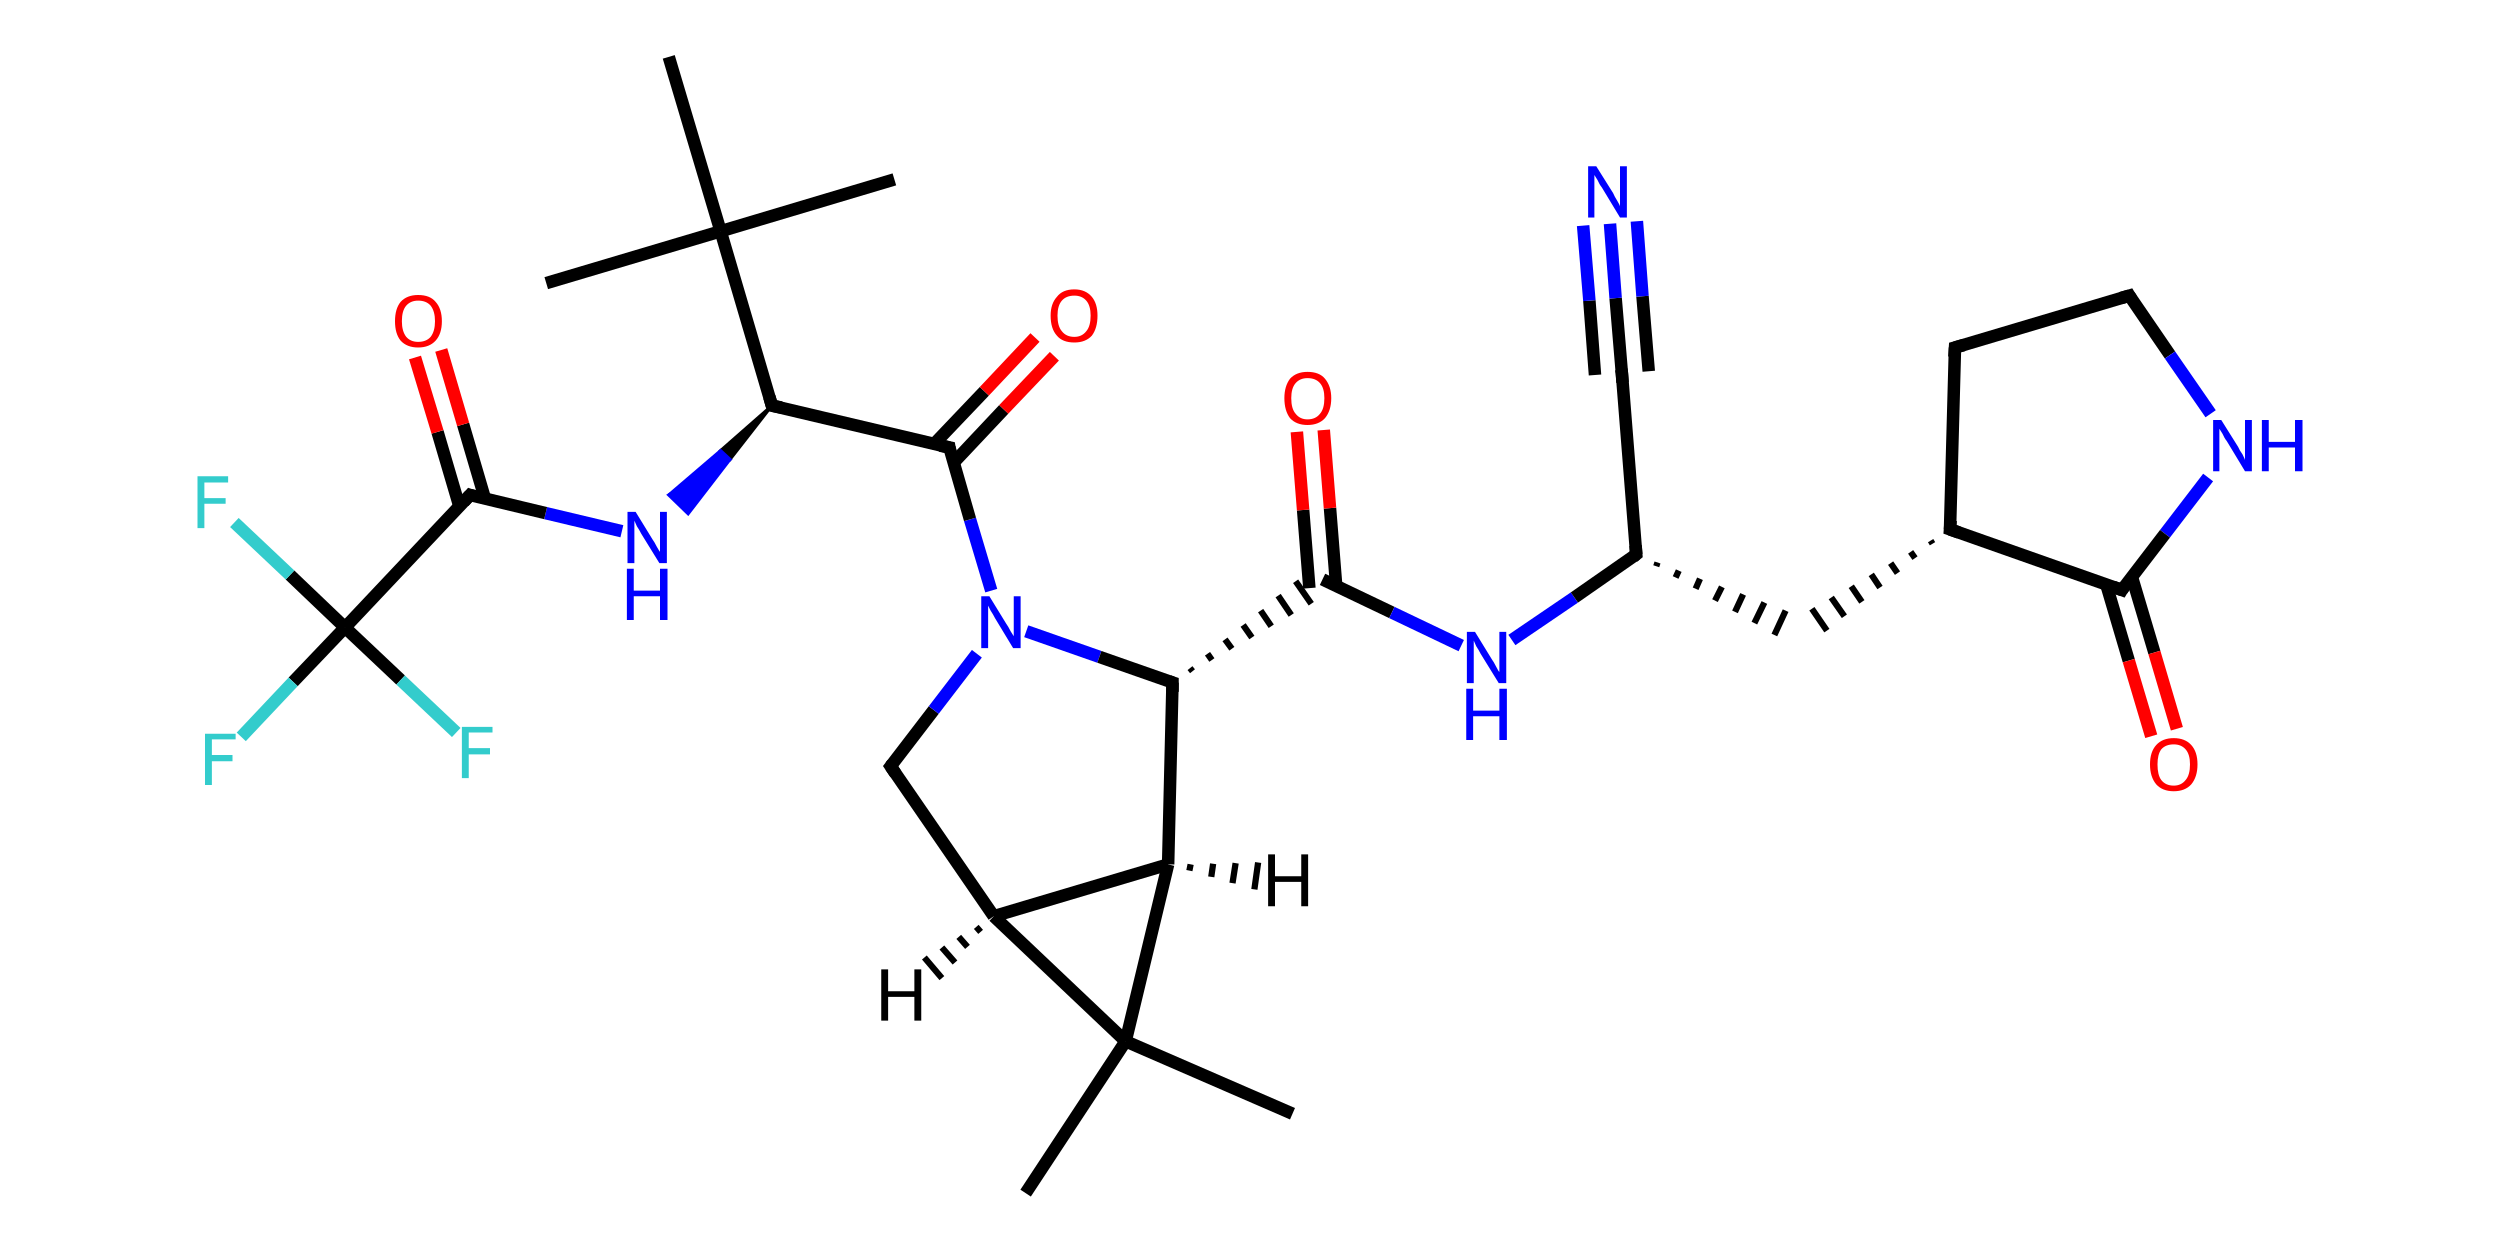 <svg xmlns="http://www.w3.org/2000/svg" xmlns:rdkit="http://www.rdkit.org/xml" xmlns:xlink="http://www.w3.org/1999/xlink" version="1.1" baseProfile="full" xml:space="preserve" width="400px" height="200px" viewBox="0 0 400 200">
<!-- END OF HEADER -->
<rect style="opacity:1.0;fill:#FFFFFF;stroke:none" width="400.0" height="200.0" x="0.0" y="0.0"> </rect>
<path class="bond-0 atom-0 atom-1" d="M 159.0,146.6 L 142.5,122.6" style="fill:none;fill-rule:evenodd;stroke:#000000;stroke-width:2.0px;stroke-linecap:butt;stroke-linejoin:miter;stroke-opacity:1"/>
<path class="bond-1 atom-1 atom-2" d="M 142.5,122.6 L 149.4,113.6" style="fill:none;fill-rule:evenodd;stroke:#000000;stroke-width:2.0px;stroke-linecap:butt;stroke-linejoin:miter;stroke-opacity:1"/>
<path class="bond-1 atom-1 atom-2" d="M 149.4,113.6 L 156.3,104.6" style="fill:none;fill-rule:evenodd;stroke:#0000FF;stroke-width:2.0px;stroke-linecap:butt;stroke-linejoin:miter;stroke-opacity:1"/>
<path class="bond-2 atom-2 atom-3" d="M 164.2,101.0 L 175.9,105.1" style="fill:none;fill-rule:evenodd;stroke:#0000FF;stroke-width:2.0px;stroke-linecap:butt;stroke-linejoin:miter;stroke-opacity:1"/>
<path class="bond-2 atom-2 atom-3" d="M 175.9,105.1 L 187.6,109.2" style="fill:none;fill-rule:evenodd;stroke:#000000;stroke-width:2.0px;stroke-linecap:butt;stroke-linejoin:miter;stroke-opacity:1"/>
<path class="bond-3 atom-3 atom-4" d="M 190.8,107.4 L 190.4,106.9" style="fill:none;fill-rule:evenodd;stroke:#000000;stroke-width:1.0px;stroke-linecap:butt;stroke-linejoin:miter;stroke-opacity:1"/>
<path class="bond-3 atom-3 atom-4" d="M 193.9,105.6 L 193.2,104.6" style="fill:none;fill-rule:evenodd;stroke:#000000;stroke-width:1.0px;stroke-linecap:butt;stroke-linejoin:miter;stroke-opacity:1"/>
<path class="bond-3 atom-3 atom-4" d="M 197.1,103.8 L 196.0,102.3" style="fill:none;fill-rule:evenodd;stroke:#000000;stroke-width:1.0px;stroke-linecap:butt;stroke-linejoin:miter;stroke-opacity:1"/>
<path class="bond-3 atom-3 atom-4" d="M 200.3,102.0 L 198.9,100.0" style="fill:none;fill-rule:evenodd;stroke:#000000;stroke-width:1.0px;stroke-linecap:butt;stroke-linejoin:miter;stroke-opacity:1"/>
<path class="bond-3 atom-3 atom-4" d="M 203.4,100.2 L 201.7,97.7" style="fill:none;fill-rule:evenodd;stroke:#000000;stroke-width:1.0px;stroke-linecap:butt;stroke-linejoin:miter;stroke-opacity:1"/>
<path class="bond-3 atom-3 atom-4" d="M 206.6,98.4 L 204.5,95.3" style="fill:none;fill-rule:evenodd;stroke:#000000;stroke-width:1.0px;stroke-linecap:butt;stroke-linejoin:miter;stroke-opacity:1"/>
<path class="bond-3 atom-3 atom-4" d="M 209.8,96.6 L 207.3,93.0" style="fill:none;fill-rule:evenodd;stroke:#000000;stroke-width:1.0px;stroke-linecap:butt;stroke-linejoin:miter;stroke-opacity:1"/>
<path class="bond-4 atom-4 atom-5" d="M 213.8,93.8 L 212.8,81.3" style="fill:none;fill-rule:evenodd;stroke:#000000;stroke-width:2.0px;stroke-linecap:butt;stroke-linejoin:miter;stroke-opacity:1"/>
<path class="bond-4 atom-4 atom-5" d="M 212.8,81.3 L 211.8,68.8" style="fill:none;fill-rule:evenodd;stroke:#FF0000;stroke-width:2.0px;stroke-linecap:butt;stroke-linejoin:miter;stroke-opacity:1"/>
<path class="bond-4 atom-4 atom-5" d="M 209.5,94.1 L 208.5,81.6" style="fill:none;fill-rule:evenodd;stroke:#000000;stroke-width:2.0px;stroke-linecap:butt;stroke-linejoin:miter;stroke-opacity:1"/>
<path class="bond-4 atom-4 atom-5" d="M 208.5,81.6 L 207.5,69.1" style="fill:none;fill-rule:evenodd;stroke:#FF0000;stroke-width:2.0px;stroke-linecap:butt;stroke-linejoin:miter;stroke-opacity:1"/>
<path class="bond-5 atom-4 atom-6" d="M 211.6,92.7 L 222.7,98.0" style="fill:none;fill-rule:evenodd;stroke:#000000;stroke-width:2.0px;stroke-linecap:butt;stroke-linejoin:miter;stroke-opacity:1"/>
<path class="bond-5 atom-4 atom-6" d="M 222.7,98.0 L 233.8,103.3" style="fill:none;fill-rule:evenodd;stroke:#0000FF;stroke-width:2.0px;stroke-linecap:butt;stroke-linejoin:miter;stroke-opacity:1"/>
<path class="bond-6 atom-6 atom-7" d="M 241.9,102.4 L 251.9,95.6" style="fill:none;fill-rule:evenodd;stroke:#0000FF;stroke-width:2.0px;stroke-linecap:butt;stroke-linejoin:miter;stroke-opacity:1"/>
<path class="bond-6 atom-6 atom-7" d="M 251.9,95.6 L 261.8,88.7" style="fill:none;fill-rule:evenodd;stroke:#000000;stroke-width:2.0px;stroke-linecap:butt;stroke-linejoin:miter;stroke-opacity:1"/>
<path class="bond-7 atom-7 atom-8" d="M 265.0,90.6 L 265.2,90.0" style="fill:none;fill-rule:evenodd;stroke:#000000;stroke-width:1.0px;stroke-linecap:butt;stroke-linejoin:miter;stroke-opacity:1"/>
<path class="bond-7 atom-7 atom-8" d="M 268.1,92.4 L 268.6,91.3" style="fill:none;fill-rule:evenodd;stroke:#000000;stroke-width:1.0px;stroke-linecap:butt;stroke-linejoin:miter;stroke-opacity:1"/>
<path class="bond-7 atom-7 atom-8" d="M 271.3,94.2 L 272.0,92.6" style="fill:none;fill-rule:evenodd;stroke:#000000;stroke-width:1.0px;stroke-linecap:butt;stroke-linejoin:miter;stroke-opacity:1"/>
<path class="bond-7 atom-7 atom-8" d="M 274.4,96.1 L 275.5,93.9" style="fill:none;fill-rule:evenodd;stroke:#000000;stroke-width:1.0px;stroke-linecap:butt;stroke-linejoin:miter;stroke-opacity:1"/>
<path class="bond-7 atom-7 atom-8" d="M 277.6,97.9 L 278.9,95.1" style="fill:none;fill-rule:evenodd;stroke:#000000;stroke-width:1.0px;stroke-linecap:butt;stroke-linejoin:miter;stroke-opacity:1"/>
<path class="bond-7 atom-7 atom-8" d="M 280.7,99.7 L 282.3,96.4" style="fill:none;fill-rule:evenodd;stroke:#000000;stroke-width:1.0px;stroke-linecap:butt;stroke-linejoin:miter;stroke-opacity:1"/>
<path class="bond-7 atom-7 atom-8" d="M 283.9,101.6 L 285.7,97.7" style="fill:none;fill-rule:evenodd;stroke:#000000;stroke-width:1.0px;stroke-linecap:butt;stroke-linejoin:miter;stroke-opacity:1"/>
<path class="bond-8 atom-9 atom-8" d="M 308.9,86.5 L 309.2,87.0" style="fill:none;fill-rule:evenodd;stroke:#000000;stroke-width:1.0px;stroke-linecap:butt;stroke-linejoin:miter;stroke-opacity:1"/>
<path class="bond-8 atom-9 atom-8" d="M 305.7,88.3 L 306.4,89.3" style="fill:none;fill-rule:evenodd;stroke:#000000;stroke-width:1.0px;stroke-linecap:butt;stroke-linejoin:miter;stroke-opacity:1"/>
<path class="bond-8 atom-9 atom-8" d="M 302.5,90.1 L 303.6,91.7" style="fill:none;fill-rule:evenodd;stroke:#000000;stroke-width:1.0px;stroke-linecap:butt;stroke-linejoin:miter;stroke-opacity:1"/>
<path class="bond-8 atom-9 atom-8" d="M 299.4,91.9 L 300.8,94.0" style="fill:none;fill-rule:evenodd;stroke:#000000;stroke-width:1.0px;stroke-linecap:butt;stroke-linejoin:miter;stroke-opacity:1"/>
<path class="bond-8 atom-9 atom-8" d="M 296.2,93.8 L 297.9,96.3" style="fill:none;fill-rule:evenodd;stroke:#000000;stroke-width:1.0px;stroke-linecap:butt;stroke-linejoin:miter;stroke-opacity:1"/>
<path class="bond-8 atom-9 atom-8" d="M 293.0,95.6 L 295.1,98.6" style="fill:none;fill-rule:evenodd;stroke:#000000;stroke-width:1.0px;stroke-linecap:butt;stroke-linejoin:miter;stroke-opacity:1"/>
<path class="bond-8 atom-9 atom-8" d="M 289.9,97.4 L 292.3,100.9" style="fill:none;fill-rule:evenodd;stroke:#000000;stroke-width:1.0px;stroke-linecap:butt;stroke-linejoin:miter;stroke-opacity:1"/>
<path class="bond-9 atom-9 atom-10" d="M 312.0,84.7 L 312.8,55.6" style="fill:none;fill-rule:evenodd;stroke:#000000;stroke-width:2.0px;stroke-linecap:butt;stroke-linejoin:miter;stroke-opacity:1"/>
<path class="bond-10 atom-10 atom-11" d="M 312.8,55.6 L 340.7,47.3" style="fill:none;fill-rule:evenodd;stroke:#000000;stroke-width:2.0px;stroke-linecap:butt;stroke-linejoin:miter;stroke-opacity:1"/>
<path class="bond-11 atom-11 atom-12" d="M 340.7,47.3 L 347.2,56.8" style="fill:none;fill-rule:evenodd;stroke:#000000;stroke-width:2.0px;stroke-linecap:butt;stroke-linejoin:miter;stroke-opacity:1"/>
<path class="bond-11 atom-11 atom-12" d="M 347.2,56.8 L 353.7,66.2" style="fill:none;fill-rule:evenodd;stroke:#0000FF;stroke-width:2.0px;stroke-linecap:butt;stroke-linejoin:miter;stroke-opacity:1"/>
<path class="bond-12 atom-12 atom-13" d="M 353.3,76.4 L 346.4,85.4" style="fill:none;fill-rule:evenodd;stroke:#0000FF;stroke-width:2.0px;stroke-linecap:butt;stroke-linejoin:miter;stroke-opacity:1"/>
<path class="bond-12 atom-12 atom-13" d="M 346.4,85.4 L 339.5,94.4" style="fill:none;fill-rule:evenodd;stroke:#000000;stroke-width:2.0px;stroke-linecap:butt;stroke-linejoin:miter;stroke-opacity:1"/>
<path class="bond-13 atom-13 atom-14" d="M 337.0,93.5 L 340.6,105.7" style="fill:none;fill-rule:evenodd;stroke:#000000;stroke-width:2.0px;stroke-linecap:butt;stroke-linejoin:miter;stroke-opacity:1"/>
<path class="bond-13 atom-13 atom-14" d="M 340.6,105.7 L 344.2,117.8" style="fill:none;fill-rule:evenodd;stroke:#FF0000;stroke-width:2.0px;stroke-linecap:butt;stroke-linejoin:miter;stroke-opacity:1"/>
<path class="bond-13 atom-13 atom-14" d="M 341.1,92.3 L 344.7,104.4" style="fill:none;fill-rule:evenodd;stroke:#000000;stroke-width:2.0px;stroke-linecap:butt;stroke-linejoin:miter;stroke-opacity:1"/>
<path class="bond-13 atom-13 atom-14" d="M 344.7,104.4 L 348.3,116.6" style="fill:none;fill-rule:evenodd;stroke:#FF0000;stroke-width:2.0px;stroke-linecap:butt;stroke-linejoin:miter;stroke-opacity:1"/>
<path class="bond-14 atom-7 atom-15" d="M 261.8,88.7 L 259.5,59.7" style="fill:none;fill-rule:evenodd;stroke:#000000;stroke-width:2.0px;stroke-linecap:butt;stroke-linejoin:miter;stroke-opacity:1"/>
<path class="bond-15 atom-15 atom-16" d="M 259.5,59.7 L 258.5,47.7" style="fill:none;fill-rule:evenodd;stroke:#000000;stroke-width:2.0px;stroke-linecap:butt;stroke-linejoin:miter;stroke-opacity:1"/>
<path class="bond-15 atom-15 atom-16" d="M 258.5,47.7 L 257.6,35.8" style="fill:none;fill-rule:evenodd;stroke:#0000FF;stroke-width:2.0px;stroke-linecap:butt;stroke-linejoin:miter;stroke-opacity:1"/>
<path class="bond-15 atom-15 atom-16" d="M 255.2,60.0 L 254.3,48.1" style="fill:none;fill-rule:evenodd;stroke:#000000;stroke-width:2.0px;stroke-linecap:butt;stroke-linejoin:miter;stroke-opacity:1"/>
<path class="bond-15 atom-15 atom-16" d="M 254.3,48.1 L 253.3,36.1" style="fill:none;fill-rule:evenodd;stroke:#0000FF;stroke-width:2.0px;stroke-linecap:butt;stroke-linejoin:miter;stroke-opacity:1"/>
<path class="bond-15 atom-15 atom-16" d="M 263.8,59.4 L 262.8,47.4" style="fill:none;fill-rule:evenodd;stroke:#000000;stroke-width:2.0px;stroke-linecap:butt;stroke-linejoin:miter;stroke-opacity:1"/>
<path class="bond-15 atom-15 atom-16" d="M 262.8,47.4 L 261.9,35.4" style="fill:none;fill-rule:evenodd;stroke:#0000FF;stroke-width:2.0px;stroke-linecap:butt;stroke-linejoin:miter;stroke-opacity:1"/>
<path class="bond-16 atom-3 atom-17" d="M 187.6,109.2 L 186.9,138.3" style="fill:none;fill-rule:evenodd;stroke:#000000;stroke-width:2.0px;stroke-linecap:butt;stroke-linejoin:miter;stroke-opacity:1"/>
<path class="bond-17 atom-17 atom-18" d="M 186.9,138.3 L 180.1,166.6" style="fill:none;fill-rule:evenodd;stroke:#000000;stroke-width:2.0px;stroke-linecap:butt;stroke-linejoin:miter;stroke-opacity:1"/>
<path class="bond-18 atom-18 atom-19" d="M 180.1,166.6 L 206.8,178.2" style="fill:none;fill-rule:evenodd;stroke:#000000;stroke-width:2.0px;stroke-linecap:butt;stroke-linejoin:miter;stroke-opacity:1"/>
<path class="bond-19 atom-18 atom-20" d="M 180.1,166.6 L 164.1,190.9" style="fill:none;fill-rule:evenodd;stroke:#000000;stroke-width:2.0px;stroke-linecap:butt;stroke-linejoin:miter;stroke-opacity:1"/>
<path class="bond-20 atom-2 atom-21" d="M 158.6,94.5 L 155.2,83.1" style="fill:none;fill-rule:evenodd;stroke:#0000FF;stroke-width:2.0px;stroke-linecap:butt;stroke-linejoin:miter;stroke-opacity:1"/>
<path class="bond-20 atom-2 atom-21" d="M 155.2,83.1 L 151.9,71.6" style="fill:none;fill-rule:evenodd;stroke:#000000;stroke-width:2.0px;stroke-linecap:butt;stroke-linejoin:miter;stroke-opacity:1"/>
<path class="bond-21 atom-21 atom-22" d="M 152.6,74.0 L 160.6,65.5" style="fill:none;fill-rule:evenodd;stroke:#000000;stroke-width:2.0px;stroke-linecap:butt;stroke-linejoin:miter;stroke-opacity:1"/>
<path class="bond-21 atom-21 atom-22" d="M 160.6,65.5 L 168.7,57.0" style="fill:none;fill-rule:evenodd;stroke:#FF0000;stroke-width:2.0px;stroke-linecap:butt;stroke-linejoin:miter;stroke-opacity:1"/>
<path class="bond-21 atom-21 atom-22" d="M 149.4,71.1 L 157.5,62.6" style="fill:none;fill-rule:evenodd;stroke:#000000;stroke-width:2.0px;stroke-linecap:butt;stroke-linejoin:miter;stroke-opacity:1"/>
<path class="bond-21 atom-21 atom-22" d="M 157.5,62.6 L 165.6,54.0" style="fill:none;fill-rule:evenodd;stroke:#FF0000;stroke-width:2.0px;stroke-linecap:butt;stroke-linejoin:miter;stroke-opacity:1"/>
<path class="bond-22 atom-21 atom-23" d="M 151.9,71.6 L 123.5,64.9" style="fill:none;fill-rule:evenodd;stroke:#000000;stroke-width:2.0px;stroke-linecap:butt;stroke-linejoin:miter;stroke-opacity:1"/>
<path class="bond-23 atom-23 atom-24" d="M 123.5,64.9 L 116.8,73.5 L 115.3,72.1 Z" style="fill:#000000;fill-rule:evenodd;fill-opacity:1;stroke:#000000;stroke-width:0.5px;stroke-linecap:butt;stroke-linejoin:miter;stroke-opacity:1;"/>
<path class="bond-23 atom-23 atom-24" d="M 116.8,73.5 L 107.0,79.2 L 110.1,82.2 Z" style="fill:#0000FF;fill-rule:evenodd;fill-opacity:1;stroke:#0000FF;stroke-width:0.5px;stroke-linecap:butt;stroke-linejoin:miter;stroke-opacity:1;"/>
<path class="bond-23 atom-23 atom-24" d="M 116.8,73.5 L 115.3,72.1 L 107.0,79.2 Z" style="fill:#0000FF;fill-rule:evenodd;fill-opacity:1;stroke:#0000FF;stroke-width:0.5px;stroke-linecap:butt;stroke-linejoin:miter;stroke-opacity:1;"/>
<path class="bond-24 atom-24 atom-25" d="M 99.5,85.0 L 87.3,82.1" style="fill:none;fill-rule:evenodd;stroke:#0000FF;stroke-width:2.0px;stroke-linecap:butt;stroke-linejoin:miter;stroke-opacity:1"/>
<path class="bond-24 atom-24 atom-25" d="M 87.3,82.1 L 75.2,79.2" style="fill:none;fill-rule:evenodd;stroke:#000000;stroke-width:2.0px;stroke-linecap:butt;stroke-linejoin:miter;stroke-opacity:1"/>
<path class="bond-25 atom-25 atom-26" d="M 77.6,79.8 L 74.1,67.9" style="fill:none;fill-rule:evenodd;stroke:#000000;stroke-width:2.0px;stroke-linecap:butt;stroke-linejoin:miter;stroke-opacity:1"/>
<path class="bond-25 atom-25 atom-26" d="M 74.1,67.9 L 70.6,56.0" style="fill:none;fill-rule:evenodd;stroke:#FF0000;stroke-width:2.0px;stroke-linecap:butt;stroke-linejoin:miter;stroke-opacity:1"/>
<path class="bond-25 atom-25 atom-26" d="M 73.5,81.0 L 70.0,69.1" style="fill:none;fill-rule:evenodd;stroke:#000000;stroke-width:2.0px;stroke-linecap:butt;stroke-linejoin:miter;stroke-opacity:1"/>
<path class="bond-25 atom-25 atom-26" d="M 70.0,69.1 L 66.4,57.2" style="fill:none;fill-rule:evenodd;stroke:#FF0000;stroke-width:2.0px;stroke-linecap:butt;stroke-linejoin:miter;stroke-opacity:1"/>
<path class="bond-26 atom-25 atom-27" d="M 75.2,79.2 L 55.2,100.4" style="fill:none;fill-rule:evenodd;stroke:#000000;stroke-width:2.0px;stroke-linecap:butt;stroke-linejoin:miter;stroke-opacity:1"/>
<path class="bond-27 atom-27 atom-28" d="M 55.2,100.4 L 46.9,109.1" style="fill:none;fill-rule:evenodd;stroke:#000000;stroke-width:2.0px;stroke-linecap:butt;stroke-linejoin:miter;stroke-opacity:1"/>
<path class="bond-27 atom-27 atom-28" d="M 46.9,109.1 L 38.6,117.9" style="fill:none;fill-rule:evenodd;stroke:#33CCCC;stroke-width:2.0px;stroke-linecap:butt;stroke-linejoin:miter;stroke-opacity:1"/>
<path class="bond-28 atom-27 atom-29" d="M 55.2,100.4 L 46.4,92.0" style="fill:none;fill-rule:evenodd;stroke:#000000;stroke-width:2.0px;stroke-linecap:butt;stroke-linejoin:miter;stroke-opacity:1"/>
<path class="bond-28 atom-27 atom-29" d="M 46.4,92.0 L 37.5,83.6" style="fill:none;fill-rule:evenodd;stroke:#33CCCC;stroke-width:2.0px;stroke-linecap:butt;stroke-linejoin:miter;stroke-opacity:1"/>
<path class="bond-29 atom-27 atom-30" d="M 55.2,100.4 L 64.1,108.8" style="fill:none;fill-rule:evenodd;stroke:#000000;stroke-width:2.0px;stroke-linecap:butt;stroke-linejoin:miter;stroke-opacity:1"/>
<path class="bond-29 atom-27 atom-30" d="M 64.1,108.8 L 73.0,117.2" style="fill:none;fill-rule:evenodd;stroke:#33CCCC;stroke-width:2.0px;stroke-linecap:butt;stroke-linejoin:miter;stroke-opacity:1"/>
<path class="bond-30 atom-23 atom-31" d="M 123.5,64.9 L 115.3,37.0" style="fill:none;fill-rule:evenodd;stroke:#000000;stroke-width:2.0px;stroke-linecap:butt;stroke-linejoin:miter;stroke-opacity:1"/>
<path class="bond-31 atom-31 atom-32" d="M 115.3,37.0 L 87.4,45.3" style="fill:none;fill-rule:evenodd;stroke:#000000;stroke-width:2.0px;stroke-linecap:butt;stroke-linejoin:miter;stroke-opacity:1"/>
<path class="bond-32 atom-31 atom-33" d="M 115.3,37.0 L 143.1,28.7" style="fill:none;fill-rule:evenodd;stroke:#000000;stroke-width:2.0px;stroke-linecap:butt;stroke-linejoin:miter;stroke-opacity:1"/>
<path class="bond-33 atom-31 atom-34" d="M 115.3,37.0 L 107.0,9.1" style="fill:none;fill-rule:evenodd;stroke:#000000;stroke-width:2.0px;stroke-linecap:butt;stroke-linejoin:miter;stroke-opacity:1"/>
<path class="bond-34 atom-17 atom-0" d="M 186.9,138.3 L 159.0,146.6" style="fill:none;fill-rule:evenodd;stroke:#000000;stroke-width:2.0px;stroke-linecap:butt;stroke-linejoin:miter;stroke-opacity:1"/>
<path class="bond-35 atom-18 atom-0" d="M 180.1,166.6 L 159.0,146.6" style="fill:none;fill-rule:evenodd;stroke:#000000;stroke-width:2.0px;stroke-linecap:butt;stroke-linejoin:miter;stroke-opacity:1"/>
<path class="bond-36 atom-13 atom-9" d="M 339.5,94.4 L 312.0,84.7" style="fill:none;fill-rule:evenodd;stroke:#000000;stroke-width:2.0px;stroke-linecap:butt;stroke-linejoin:miter;stroke-opacity:1"/>
<path class="bond-37 atom-0 atom-35" d="M 156.9,149.1 L 156.2,148.3" style="fill:none;fill-rule:evenodd;stroke:#000000;stroke-width:1.0px;stroke-linecap:butt;stroke-linejoin:miter;stroke-opacity:1"/>
<path class="bond-37 atom-0 atom-35" d="M 154.8,151.5 L 153.4,149.9" style="fill:none;fill-rule:evenodd;stroke:#000000;stroke-width:1.0px;stroke-linecap:butt;stroke-linejoin:miter;stroke-opacity:1"/>
<path class="bond-37 atom-0 atom-35" d="M 152.8,154.0 L 150.7,151.6" style="fill:none;fill-rule:evenodd;stroke:#000000;stroke-width:1.0px;stroke-linecap:butt;stroke-linejoin:miter;stroke-opacity:1"/>
<path class="bond-37 atom-0 atom-35" d="M 150.7,156.5 L 147.9,153.2" style="fill:none;fill-rule:evenodd;stroke:#000000;stroke-width:1.0px;stroke-linecap:butt;stroke-linejoin:miter;stroke-opacity:1"/>
<path class="bond-38 atom-17 atom-36" d="M 190.5,138.3 L 190.3,139.3" style="fill:none;fill-rule:evenodd;stroke:#000000;stroke-width:1.0px;stroke-linecap:butt;stroke-linejoin:miter;stroke-opacity:1"/>
<path class="bond-38 atom-17 atom-36" d="M 194.1,138.2 L 193.8,140.3" style="fill:none;fill-rule:evenodd;stroke:#000000;stroke-width:1.0px;stroke-linecap:butt;stroke-linejoin:miter;stroke-opacity:1"/>
<path class="bond-38 atom-17 atom-36" d="M 197.7,138.1 L 197.2,141.3" style="fill:none;fill-rule:evenodd;stroke:#000000;stroke-width:1.0px;stroke-linecap:butt;stroke-linejoin:miter;stroke-opacity:1"/>
<path class="bond-38 atom-17 atom-36" d="M 201.3,138.0 L 200.7,142.3" style="fill:none;fill-rule:evenodd;stroke:#000000;stroke-width:1.0px;stroke-linecap:butt;stroke-linejoin:miter;stroke-opacity:1"/>
<path d="M 143.3,123.8 L 142.5,122.6 L 142.8,122.2" style="fill:none;stroke:#000000;stroke-width:2.0px;stroke-linecap:butt;stroke-linejoin:miter;stroke-opacity:1;"/>
<path d="M 187.0,109.0 L 187.6,109.2 L 187.6,110.7" style="fill:none;stroke:#000000;stroke-width:2.0px;stroke-linecap:butt;stroke-linejoin:miter;stroke-opacity:1;"/>
<path d="M 261.3,89.1 L 261.8,88.7 L 261.7,87.3" style="fill:none;stroke:#000000;stroke-width:2.0px;stroke-linecap:butt;stroke-linejoin:miter;stroke-opacity:1;"/>
<path d="M 312.1,83.3 L 312.0,84.7 L 313.4,85.2" style="fill:none;stroke:#000000;stroke-width:2.0px;stroke-linecap:butt;stroke-linejoin:miter;stroke-opacity:1;"/>
<path d="M 312.7,57.1 L 312.8,55.6 L 314.2,55.2" style="fill:none;stroke:#000000;stroke-width:2.0px;stroke-linecap:butt;stroke-linejoin:miter;stroke-opacity:1;"/>
<path d="M 339.3,47.7 L 340.7,47.3 L 341.0,47.8" style="fill:none;stroke:#000000;stroke-width:2.0px;stroke-linecap:butt;stroke-linejoin:miter;stroke-opacity:1;"/>
<path d="M 339.8,93.9 L 339.5,94.4 L 338.1,93.9" style="fill:none;stroke:#000000;stroke-width:2.0px;stroke-linecap:butt;stroke-linejoin:miter;stroke-opacity:1;"/>
<path d="M 259.6,61.2 L 259.5,59.7 L 259.4,59.1" style="fill:none;stroke:#000000;stroke-width:2.0px;stroke-linecap:butt;stroke-linejoin:miter;stroke-opacity:1;"/>
<path d="M 152.0,72.2 L 151.9,71.6 L 150.4,71.3" style="fill:none;stroke:#000000;stroke-width:2.0px;stroke-linecap:butt;stroke-linejoin:miter;stroke-opacity:1;"/>
<path d="M 125.0,65.2 L 123.5,64.9 L 123.1,63.5" style="fill:none;stroke:#000000;stroke-width:2.0px;stroke-linecap:butt;stroke-linejoin:miter;stroke-opacity:1;"/>
<path d="M 75.8,79.4 L 75.2,79.2 L 74.2,80.3" style="fill:none;stroke:#000000;stroke-width:2.0px;stroke-linecap:butt;stroke-linejoin:miter;stroke-opacity:1;"/>
<path class="atom-2" d="M 158.3 95.4 L 161.0 99.8 Q 161.3 100.2, 161.7 101.0 Q 162.2 101.8, 162.2 101.8 L 162.2 95.4 L 163.3 95.4 L 163.3 103.7 L 162.1 103.7 L 159.2 98.9 Q 158.9 98.3, 158.5 97.7 Q 158.2 97.1, 158.1 96.9 L 158.1 103.7 L 157.0 103.7 L 157.0 95.4 L 158.3 95.4 " fill="#0000FF"/>
<path class="atom-5" d="M 205.5 63.7 Q 205.5 61.8, 206.4 60.6 Q 207.4 59.5, 209.2 59.5 Q 211.1 59.5, 212.0 60.6 Q 213.0 61.8, 213.0 63.7 Q 213.0 65.7, 212.0 66.9 Q 211.0 68.0, 209.2 68.0 Q 207.4 68.0, 206.4 66.9 Q 205.5 65.7, 205.5 63.7 M 209.2 67.1 Q 210.5 67.1, 211.2 66.2 Q 211.9 65.4, 211.9 63.7 Q 211.9 62.1, 211.2 61.3 Q 210.5 60.5, 209.2 60.5 Q 208.0 60.5, 207.3 61.3 Q 206.6 62.1, 206.6 63.7 Q 206.6 65.4, 207.3 66.2 Q 208.0 67.1, 209.2 67.1 " fill="#FF0000"/>
<path class="atom-6" d="M 236.0 101.1 L 238.7 105.5 Q 239.0 105.9, 239.4 106.7 Q 239.8 107.5, 239.9 107.5 L 239.9 101.1 L 241.0 101.1 L 241.0 109.3 L 239.8 109.3 L 236.9 104.6 Q 236.6 104.0, 236.2 103.4 Q 235.9 102.7, 235.8 102.5 L 235.8 109.3 L 234.7 109.3 L 234.7 101.1 L 236.0 101.1 " fill="#0000FF"/>
<path class="atom-6" d="M 234.6 110.2 L 235.7 110.2 L 235.7 113.7 L 239.9 113.7 L 239.9 110.2 L 241.1 110.2 L 241.1 118.4 L 239.9 118.4 L 239.9 114.6 L 235.7 114.6 L 235.7 118.4 L 234.6 118.4 L 234.6 110.2 " fill="#0000FF"/>
<path class="atom-12" d="M 355.4 67.2 L 358.1 71.5 Q 358.3 72.0, 358.8 72.7 Q 359.2 73.5, 359.2 73.6 L 359.2 67.2 L 360.3 67.2 L 360.3 75.4 L 359.2 75.4 L 356.3 70.6 Q 355.9 70.1, 355.6 69.4 Q 355.2 68.8, 355.1 68.6 L 355.1 75.4 L 354.1 75.4 L 354.1 67.2 L 355.4 67.2 " fill="#0000FF"/>
<path class="atom-12" d="M 361.9 67.2 L 363.0 67.2 L 363.0 70.7 L 367.2 70.7 L 367.2 67.2 L 368.4 67.2 L 368.4 75.4 L 367.2 75.4 L 367.2 71.6 L 363.0 71.6 L 363.0 75.4 L 361.9 75.4 L 361.9 67.2 " fill="#0000FF"/>
<path class="atom-14" d="M 344.0 122.3 Q 344.0 120.3, 345.0 119.2 Q 346.0 118.1, 347.8 118.1 Q 349.6 118.1, 350.6 119.2 Q 351.6 120.3, 351.6 122.3 Q 351.6 124.3, 350.6 125.5 Q 349.6 126.6, 347.8 126.6 Q 346.0 126.6, 345.0 125.5 Q 344.0 124.3, 344.0 122.3 M 347.8 125.7 Q 349.0 125.7, 349.7 124.8 Q 350.4 124.0, 350.4 122.3 Q 350.4 120.7, 349.7 119.9 Q 349.0 119.1, 347.8 119.1 Q 346.5 119.1, 345.8 119.9 Q 345.2 120.7, 345.2 122.3 Q 345.2 124.0, 345.8 124.8 Q 346.5 125.7, 347.8 125.7 " fill="#FF0000"/>
<path class="atom-16" d="M 255.4 26.6 L 258.1 30.9 Q 258.3 31.4, 258.8 32.2 Q 259.2 32.9, 259.2 33.0 L 259.2 26.6 L 260.3 26.6 L 260.3 34.8 L 259.2 34.8 L 256.3 30.0 Q 255.9 29.5, 255.6 28.8 Q 255.2 28.2, 255.1 28.0 L 255.1 34.8 L 254.1 34.8 L 254.1 26.6 L 255.4 26.6 " fill="#0000FF"/>
<path class="atom-22" d="M 168.1 50.5 Q 168.1 48.6, 169.1 47.5 Q 170.0 46.3, 171.9 46.3 Q 173.7 46.3, 174.7 47.5 Q 175.6 48.6, 175.6 50.5 Q 175.6 52.5, 174.7 53.7 Q 173.7 54.8, 171.9 54.8 Q 170.0 54.8, 169.1 53.7 Q 168.1 52.6, 168.1 50.5 M 171.9 53.9 Q 173.1 53.9, 173.8 53.0 Q 174.5 52.2, 174.5 50.5 Q 174.5 48.9, 173.8 48.1 Q 173.1 47.3, 171.9 47.3 Q 170.6 47.3, 169.9 48.1 Q 169.2 48.9, 169.2 50.5 Q 169.2 52.2, 169.9 53.0 Q 170.6 53.9, 171.9 53.9 " fill="#FF0000"/>
<path class="atom-24" d="M 101.7 81.9 L 104.4 86.3 Q 104.7 86.7, 105.1 87.5 Q 105.5 88.2, 105.6 88.3 L 105.6 81.9 L 106.7 81.9 L 106.7 90.1 L 105.5 90.1 L 102.6 85.4 Q 102.3 84.8, 101.9 84.2 Q 101.6 83.5, 101.5 83.3 L 101.5 90.1 L 100.4 90.1 L 100.4 81.9 L 101.7 81.9 " fill="#0000FF"/>
<path class="atom-24" d="M 100.3 91.0 L 101.4 91.0 L 101.4 94.5 L 105.6 94.5 L 105.6 91.0 L 106.8 91.0 L 106.8 99.2 L 105.6 99.2 L 105.6 95.4 L 101.4 95.4 L 101.4 99.2 L 100.3 99.2 L 100.3 91.0 " fill="#0000FF"/>
<path class="atom-26" d="M 63.2 51.4 Q 63.2 49.4, 64.1 48.3 Q 65.1 47.2, 66.9 47.2 Q 68.8 47.2, 69.7 48.3 Q 70.7 49.4, 70.7 51.4 Q 70.7 53.4, 69.7 54.5 Q 68.7 55.6, 66.9 55.6 Q 65.1 55.6, 64.1 54.5 Q 63.2 53.4, 63.2 51.4 M 66.9 54.7 Q 68.2 54.7, 68.9 53.9 Q 69.6 53.0, 69.6 51.4 Q 69.6 49.8, 68.9 48.9 Q 68.2 48.1, 66.9 48.1 Q 65.7 48.1, 65.0 48.9 Q 64.3 49.7, 64.3 51.4 Q 64.3 53.0, 65.0 53.9 Q 65.7 54.7, 66.9 54.7 " fill="#FF0000"/>
<path class="atom-28" d="M 32.8 117.4 L 37.7 117.4 L 37.7 118.3 L 33.9 118.3 L 33.9 120.8 L 37.2 120.8 L 37.2 121.8 L 33.9 121.8 L 33.9 125.6 L 32.8 125.6 L 32.8 117.4 " fill="#33CCCC"/>
<path class="atom-29" d="M 31.6 76.2 L 36.5 76.2 L 36.5 77.2 L 32.7 77.2 L 32.7 79.7 L 36.1 79.7 L 36.1 80.6 L 32.7 80.6 L 32.7 84.5 L 31.6 84.5 L 31.6 76.2 " fill="#33CCCC"/>
<path class="atom-30" d="M 73.9 116.3 L 78.8 116.3 L 78.8 117.2 L 75.0 117.2 L 75.0 119.7 L 78.4 119.7 L 78.4 120.7 L 75.0 120.7 L 75.0 124.5 L 73.9 124.5 L 73.9 116.3 " fill="#33CCCC"/>
<path class="atom-35" d="M 141.0 155.1 L 142.1 155.1 L 142.1 158.6 L 146.3 158.6 L 146.3 155.1 L 147.4 155.1 L 147.4 163.3 L 146.3 163.3 L 146.3 159.5 L 142.1 159.5 L 142.1 163.3 L 141.0 163.3 L 141.0 155.1 " fill="#000000"/>
<path class="atom-36" d="M 202.9 136.7 L 204.0 136.7 L 204.0 140.2 L 208.2 140.2 L 208.2 136.7 L 209.3 136.7 L 209.3 145.0 L 208.2 145.0 L 208.2 141.1 L 204.0 141.1 L 204.0 145.0 L 202.9 145.0 L 202.9 136.7 " fill="#000000"/>
</svg>